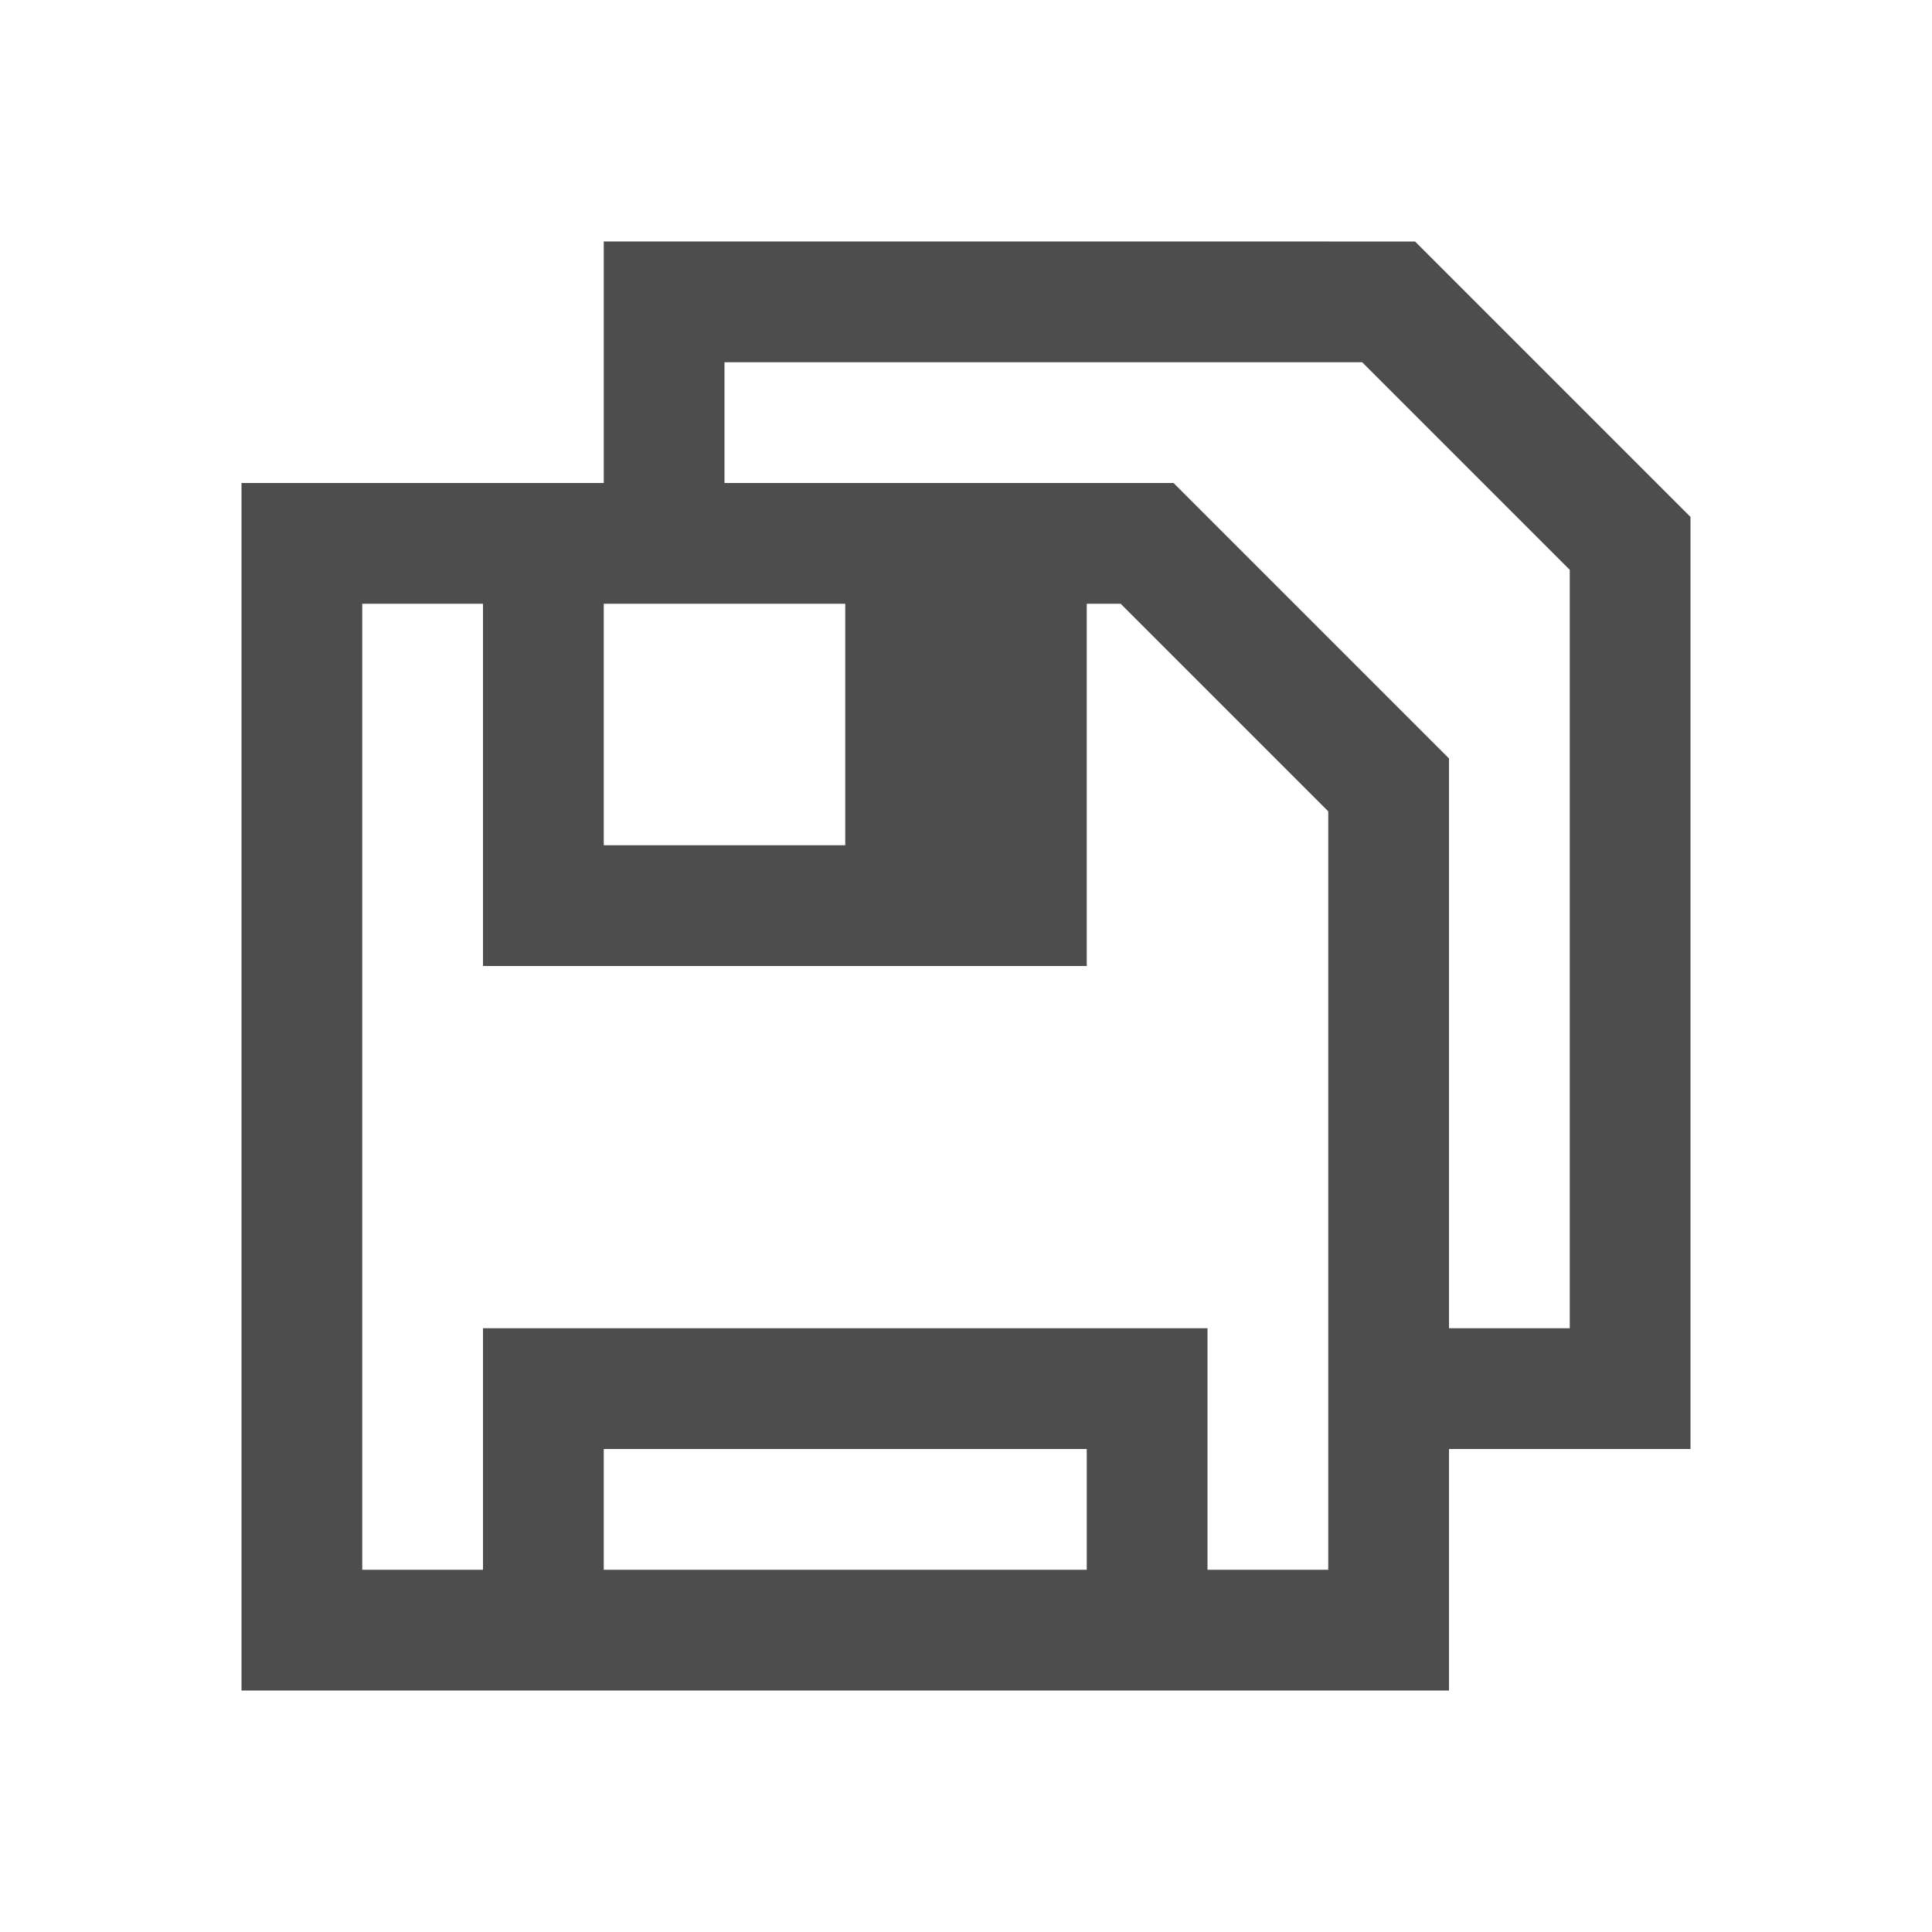 <?xml version="1.0" encoding="UTF-8" standalone="no"?>
<!-- Created with Inkscape (http://www.inkscape.org/) -->

<svg
   xmlns:dc="http://purl.org/dc/elements/1.1/"
   xmlns:cc="http://creativecommons.org/ns#"
   xmlns:rdf="http://www.w3.org/1999/02/22-rdf-syntax-ns#"
   xmlns:svg="http://www.w3.org/2000/svg"
   xmlns="http://www.w3.org/2000/svg"
   xmlns:sodipodi="http://sodipodi.sourceforge.net/DTD/sodipodi-0.dtd"
   xmlns:inkscape="http://www.inkscape.org/namespaces/inkscape"
   width="16"
   height="16"
   id="svg3049"
   version="1.1"
   inkscape:version="0.91 r13725"
   sodipodi:docname="document-save-all.svg"
   inkscape:export-filename="/home/uri/.kde/share/icons/NITRUX-KDE/16x16/actions/view-right-new.png"
   inkscape:export-xdpi="30"
   inkscape:export-ydpi="30">
  <defs
     id="defs3051" />
  <sodipodi:namedview
     id="base"
     pagecolor="#ffffff"
     bordercolor="#666666"
     borderopacity="1.0"
     inkscape:pageopacity="0.0"
     inkscape:pageshadow="2"
     inkscape:zoom="34.5228"
     inkscape:cx="9.8252511"
     inkscape:cy="7.8633143"
     inkscape:document-units="px"
     inkscape:current-layer="layer1"
     showgrid="true"
     fit-margin-top="0"
     fit-margin-left="0"
     fit-margin-right="0"
     fit-margin-bottom="0"
     inkscape:window-width="1920"
     inkscape:window-height="957"
     inkscape:window-x="-4"
     inkscape:window-y="0"
     inkscape:window-maximized="1"
     inkscape:showpageshadow="false"
     borderlayer="true"
     inkscape:snap-bbox="true"
     inkscape:snap-global="true"
     inkscape:object-nodes="true">
    <inkscape:grid
       type="xygrid"
       id="grid4085" />
    <sodipodi:guide
       position="2,14"
       orientation="12,0"
       id="guide4075" />
    <sodipodi:guide
       position="2,2"
       orientation="0,12"
       id="guide4077" />
    <sodipodi:guide
       position="14,2"
       orientation="-12,0"
       id="guide4079" />
    <sodipodi:guide
       position="14,14"
       orientation="0,-12"
       id="guide4081" />
  </sodipodi:namedview>
  <g
     inkscape:label="Capa 1"
     inkscape:groupmode="layer"
     id="layer1"
     transform="translate(-421.714,-531.791)">
    <path
       inkscape:connector-curvature="0"
       style="fill:#4d4d4d;fill-opacity:1;stroke:none"
       d="m 423.714,535.791 0,10 10,0 0,-7.719 -2.281,-2.281 -0.031,0 -0.688,0 z m 1,1 1,0 0,3 5,0 0,-1 0,-2 0.281,0 1.719,1.719 0,0.281 0,6 -1,0 0,-2 -6,0 0,2 -1,0 z m 2,0 2,0 0,2 -2,0 z m 0,7 4,0 0,1 -4,-3e-5 z"
       id="rect4126-7"
       sodipodi:nodetypes="cccccccccccccccccccccccccccccccccc" />
    <path
       style="fill:#4d4d4d;fill-opacity:1;stroke:none"
       d="m 426.714,533.791 0,2 1,0 0,-1 5.281,0 1.719,1.719 0,0.281 0,6 -1,0 0,1 2,0 0,-7.719 -2.281,-2.281 -0.031,0 -0.688,0 c -5e-5,-3e-5 -6,-3e-5 -6,-3e-5 z"
       id="rect4126-7-4"
       inkscape:connector-curvature="0"
       sodipodi:nodetypes="cccccccccccccccc" />
  </g>
</svg>
